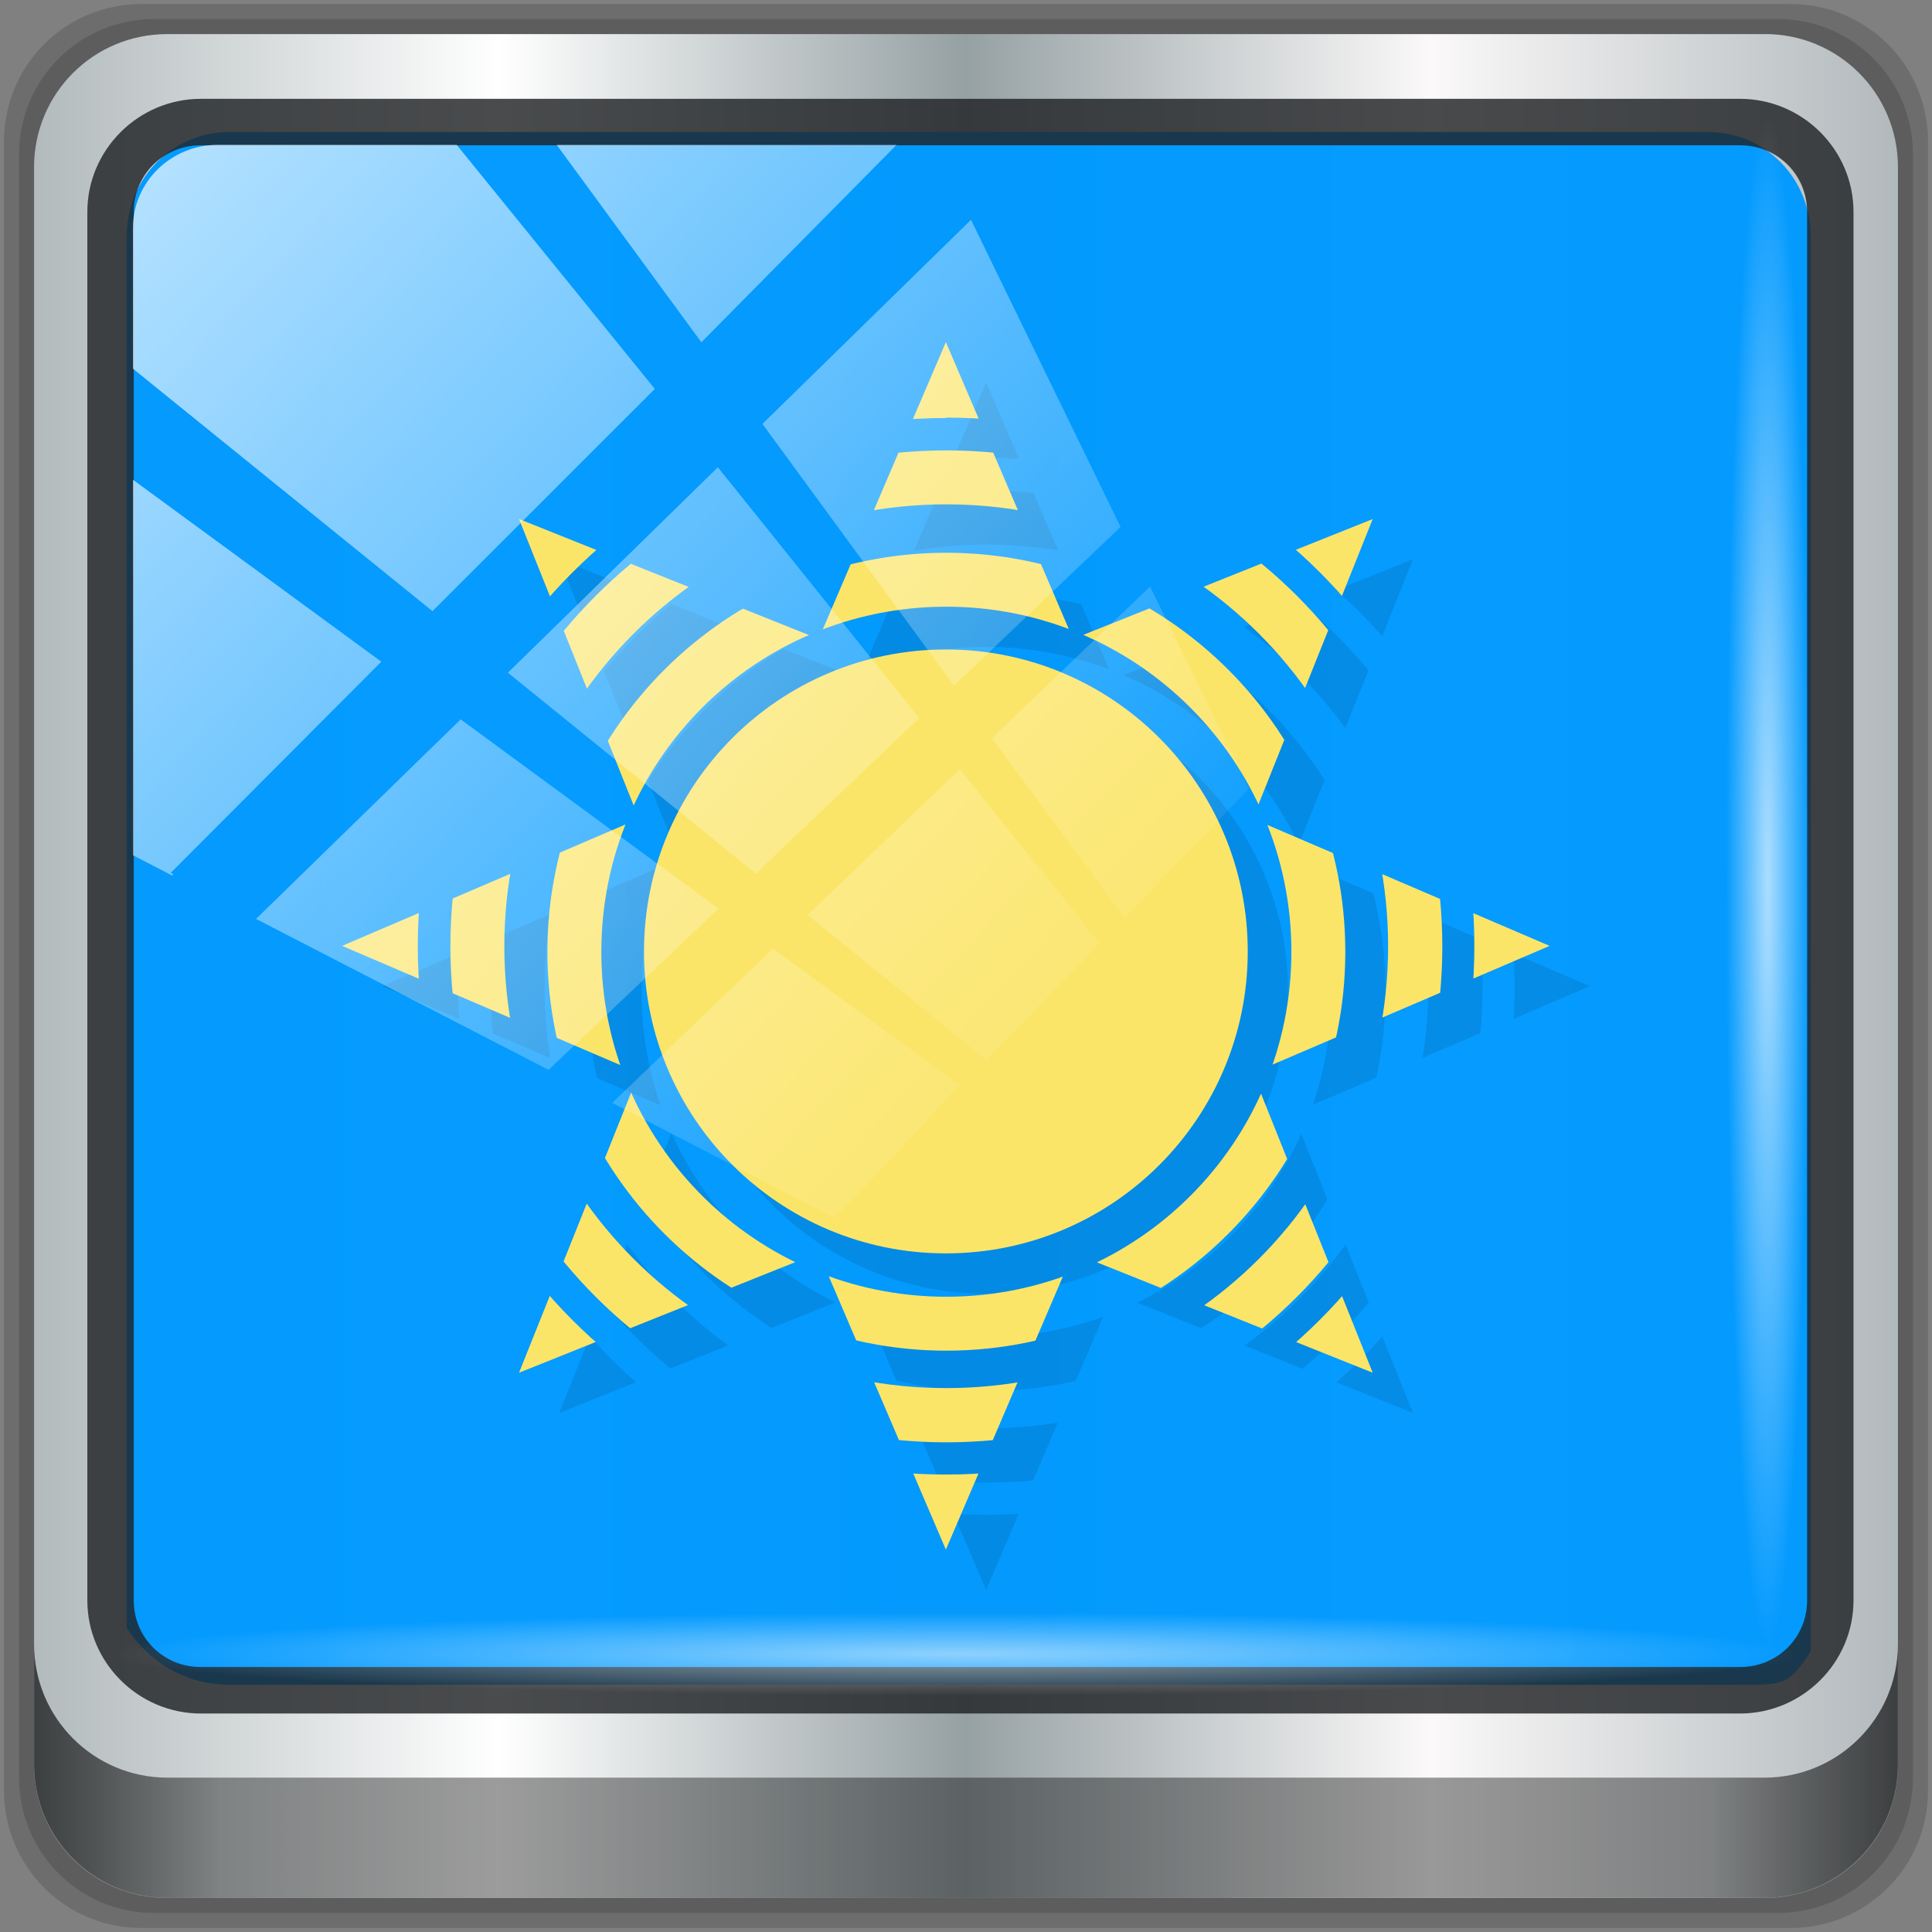 <?xml version="1.0" encoding="UTF-8" standalone="no"?>
<svg
   xmlns:dc="http://purl.org/dc/elements/1.1/"
   xmlns:cc="http://creativecommons.org/ns#"
   xmlns:rdf="http://www.w3.org/1999/02/22-rdf-syntax-ns#"
   xmlns:svg="http://www.w3.org/2000/svg"
   xmlns="http://www.w3.org/2000/svg"
   xmlns:xlink="http://www.w3.org/1999/xlink"
   xmlns:sodipodi="http://sodipodi.sourceforge.net/DTD/sodipodi-0.dtd"
   xmlns:inkscape="http://www.inkscape.org/namespaces/inkscape"
   viewBox="0 0 48 48"
   version="1.1"
   id="svg73"
   sodipodi:docname="chrome-gchdledhagjbhhodjjhiclbnaioljomj-Default.svg"
   inkscape:version="0.92.2 5c3e80d, 2017-08-06">
  <rect x="0" y="0" width="48" height="48" fill="#808080" stroke="none"/>
  <sodipodi:namedview
     pagecolor="#ffffff"
     bordercolor="#666666"
     borderopacity="1"
     objecttolerance="10"
     gridtolerance="10"
     guidetolerance="10"
     inkscape:pageopacity="0"
     inkscape:pageshadow="2"
     inkscape:window-width="1245"
     inkscape:window-height="480"
     id="namedview75"
     showgrid="false"
     inkscape:snap-intersection-paths="true"
     inkscape:zoom="2.4583333"
     inkscape:cx="24"
     inkscape:cy="25.016949"
     inkscape:window-x="0"
     inkscape:window-y="21"
     inkscape:window-maximized="0"
     inkscape:current-layer="svg73" />
  <defs
     id="defs23">
    <linearGradient
       id="linearGradient3764"
       x1="1"
       x2="47"
       gradientUnits="userSpaceOnUse"
       gradientTransform="matrix(0,-1,1,0,-1.5e-6,48)">
      <stop
         style="stop-color:#e87018;stop-opacity:1"
         id="stop2" />
      <stop
         offset="1"
         style="stop-color:#ea7a2a;stop-opacity:1"
         id="stop4" />
    </linearGradient>
    <clipPath
       id="clipPath-347200986">
      <g
         transform="translate(0,-1004.362)"
         id="g9">
        <path
           d="m -24 13 c 0 1.105 -0.672 2 -1.5 2 -0.828 0 -1.5 -0.895 -1.5 -2 0 -1.105 0.672 -2 1.5 -2 0.828 0 1.5 0.895 1.5 2 z"
           transform="matrix(15.333,0,0,11.5,415,878.862)"
           style="fill:#1890d0"
           id="path7" />
      </g>
    </clipPath>
    <clipPath
       id="clipPath-352456397">
      <g
         transform="translate(0,-1004.362)"
         id="g14">
        <path
           d="m -24 13 c 0 1.105 -0.672 2 -1.5 2 -0.828 0 -1.5 -0.895 -1.5 -2 0 -1.105 0.672 -2 1.5 -2 0.828 0 1.5 0.895 1.5 2 z"
           transform="matrix(15.333,0,0,11.5,415,878.862)"
           style="fill:#1890d0"
           id="path12" />
      </g>
    </clipPath>
    <clipPath
       id="clip1">
      <path
         d="m 9 9 l 30 0 l 0 30 l -30 0 m 0 -30"
         id="path17" />
    </clipPath>
    <clipPath
       id="clip2">
      <path
         d="m 24 9 l -3.16 7.375 l -7.445 -2.98 l 2.98 7.445 l -7.375 3.16 l 7.375 3.16 l -2.98 7.445 l 7.445 -2.98 l 3.16 7.375 l 3.16 -7.375 l 7.445 2.98 l -2.98 -7.445 l 7.375 -3.16 l -7.375 -3.16 l 2.98 -7.445 l -7.445 2.98 m -6.266 0.125 l 6.211 0 l 4.398 4.395 l 0 6.215 l -4.398 4.395 l -6.207 0 l -4.398 -4.395 l 0 -6.211 l 4.398 -4.395 m -0.004 -0.004"
         id="path20" />
    </clipPath>
    <linearGradient
       inkscape:collect="always"
       xlink:href="#linearGradient6139-0"
       id="linearGradient4071"
       gradientUnits="userSpaceOnUse"
       gradientTransform="matrix(0.551,0,0,0.551,-2.461,-1.909)"
       x1="6"
       y1="47"
       x2="90"
       y2="47" />
    <linearGradient
       id="linearGradient6139-0">
      <stop
         id="stop6141-2"
         offset="0"
         style="stop-color:#b2babc;stop-opacity:1" />
      <stop
         style="stop-color:#ffffff;stop-opacity:1;"
         offset="0.25"
         id="stop6151-0" />
      <stop
         style="stop-color:#96a1a4;stop-opacity:1"
         offset="0.5"
         id="stop6147-1" />
      <stop
         id="stop6149-4"
         offset="0.75"
         style="stop-color:#fbf9f9;stop-opacity:1;" />
      <stop
         id="stop6143-4"
         offset="1"
         style="stop-color:#b2b9bc;stop-opacity:1" />
    </linearGradient>
    <linearGradient
       gradientTransform="matrix(0.498,0,0,0.498,0.1,0.1)"
       inkscape:collect="always"
       xlink:href="#linearGradient3832-0-6-1-1"
       id="linearGradient4129"
       x1="1.5"
       y1="88.172"
       x2="94.5"
       y2="88.172"
       gradientUnits="userSpaceOnUse" />
    <linearGradient
       id="linearGradient3832-0-6-1-1">
      <stop
         style="stop-color:#000000;stop-opacity:1;"
         offset="0"
         id="stop3834-6-3-7-1" />
      <stop
         id="stop3872-2-4"
         offset="0.1"
         style="stop-color:#000000;stop-opacity:0.588;" />
      <stop
         style="stop-color:#000000;stop-opacity:0.588;"
         offset="0.9"
         id="stop3844-6-2-7-6" />
      <stop
         style="stop-color:#000000;stop-opacity:1;"
         offset="1"
         id="stop3836-5-0-2-9" />
    </linearGradient>
    <radialGradient
       inkscape:collect="always"
       xlink:href="#linearGradient3737"
       id="radialGradient7462"
       gradientUnits="userSpaceOnUse"
       gradientTransform="matrix(0.486,0,0,0.024,16.979,40.016)"
       cx="13.948"
       cy="44.893"
       fx="13.948"
       fy="44.893"
       r="43.199" />
    <linearGradient
       id="linearGradient3737">
      <stop
         offset="0"
         style="stop-color:#ffffff;stop-opacity:1"
         id="stop3739" />
      <stop
         offset="1"
         style="stop-color:#ffffff;stop-opacity:0"
         id="stop3741" />
    </linearGradient>
    <radialGradient
       inkscape:collect="always"
       xlink:href="#linearGradient3737"
       id="radialGradient7464"
       gradientUnits="userSpaceOnUse"
       gradientTransform="matrix(0.442,0,0,0.024,15.807,-44.996)"
       cx="13.948"
       cy="44.893"
       fx="13.948"
       fy="44.893"
       r="43.199" />
    <linearGradient
       inkscape:collect="always"
       xlink:href="#linearGradient3737"
       id="linearGradient4767"
       gradientUnits="userSpaceOnUse"
       x1="2.771"
       y1="-28.642"
       x2="50.528"
       y2="14.514" />
    <clipPath
       id="clipPath4156-4-1"
       clipPathUnits="userSpaceOnUse">
      <path
         inkscape:connector-curvature="0"
         id="path4158-0-8"
         d="m 27.046,-55.695 -14.214,13.321 h 0.061 l 15.653,21.771 10.231,-10.546 C 38.562,-32.302 27.468,-54.819 27.046,-55.695 Z M 9.647,-39.383 -5.241,-25.321 15.988,-7.806 26.372,-18.383 Z m 31.491,12.951 -9.741,9.714 8.945,12.458 7.781,-7.555 z m -49.84,4.379 -13.754,12.982 26.283,13.846 0.061,-0.062 -0.123,-0.062 L 13.599,-5.401 -8.702,-22.053 Z m 38.015,7.401 -9.803,9.775 11.579,9.559 7.628,-7.401 -8.669,-11.009 z m 20.187,5.674 -7.383,7.216 6.188,8.542 5.82,-6.137 z m -32.195,6.322 -9.557,9.498 13.662,7.185 7.934,-7.678 z m 23.312,2.374 -7.107,6.938 8.363,6.907 5.361,-5.674 -0.061,-0.092 -0.092,0.123 -6.464,-8.203 z m -8.73,8.542 -7.505,7.339 10.354,5.458 c 1.397,-1.321 5.675,-6.123 5.851,-6.322 z"
         style="opacity:0.6;fill:#ffffff;fill-opacity:1;stroke:none" />
    </clipPath>
    <linearGradient
       id="ButtonShadow-16"
       gradientTransform="scale(1.006,0.994)"
       x1="45.448"
       y1="92.54"
       x2="45.448"
       y2="7.017"
       gradientUnits="userSpaceOnUse">
      <stop
         style="stop-color:#000000;stop-opacity:1;"
         offset="0"
         id="stop3750-6" />
      <stop
         style="stop-color:#000000;stop-opacity:0.588;"
         offset="1"
         id="stop3752-4" />
    </linearGradient>
    <clipPath
       clipPathUnits="userSpaceOnUse"
       id="clipPath4355-7">
      <rect
         style="fill:#ffffff;fill-opacity:1;fill-rule:nonzero;stroke:none"
         id="rect4357-5"
         width="84"
         height="80"
         x="6"
         y="6"
         rx="6"
         ry="6" />
    </clipPath>
    <clipPath
       clipPathUnits="userSpaceOnUse"
       id="clipPath4355-9">
      <rect
         style="fill:#ffffff;fill-opacity:1;fill-rule:nonzero;stroke:none"
         id="rect4357-1"
         width="84"
         height="80"
         x="6"
         y="6"
         rx="6"
         ry="6" />
    </clipPath>
    <clipPath
       clipPathUnits="userSpaceOnUse"
       id="clipPath4355-1">
      <rect
         style="fill:#ffffff;fill-opacity:1;fill-rule:nonzero;stroke:none"
         id="rect4357-9"
         width="84"
         height="80"
         x="6"
         y="6"
         rx="6"
         ry="6" />
    </clipPath>
    <clipPath
       clipPathUnits="userSpaceOnUse"
       id="clipPath3943-52-0">
      <path
         id="path3945-4-1"
         d="m 69.781,20.844 -5,3.438 c 5.587,5.537 9,13.328 9,21.812 0,8.434 -3.377,16.096 -8.906,21.625 l 5,3.438 C 76.078,64.576 80,55.844 80,46.094 c 2e-6,-9.797 -3.963,-18.66 -10.219,-25.25 z M 40,24.062 28.906,36.219 H 21.5 c -0.823,0 -1.5,0.677 -1.5,1.5 v 1 14.844 1 c 0,0.823 0.684,1.61 1.5,1.5 h 7.406 L 40,68 V 66 26.062 Z m 20.594,3.281 -5,3.438 L 55.5,30.875 c 3.938,3.89 6.406,9.25 6.406,15.219 0,5.921 -2.43,11.148 -6.312,15.031 l 0.094,0.094 5.094,3.438 c 4.475,-4.908 7.25,-11.402 7.25,-18.562 0,-7.231 -2.879,-13.831 -7.438,-18.75 z m -9.25,6.5 -5.219,3.625 c 2.222,2.218 3.719,5.24 3.719,8.625 0,3.337 -1.459,6.228 -3.625,8.438 l 5.219,3.625 c 2.822,-3.237 4.531,-7.434 4.531,-12.062 0,-4.673 -1.754,-9.001 -4.625,-12.25 z"
         style="color:#000000;display:inline;overflow:visible;visibility:visible;opacity:0.8;fill:#ff00ff;fill-opacity:1;fill-rule:nonzero;stroke:none;stroke-width:1;marker:none;enable-background:accumulate"
         inkscape:connector-curvature="0" />
    </clipPath>
    <clipPath
       id="clipPath-347200986-3">
      <g
         transform="translate(0,-1004.362)"
         id="g9-6">
        <path
           inkscape:connector-curvature="0"
           d="m -24,13 c 0,1.105 -0.672,2 -1.5,2 -0.828,0 -1.5,-0.895 -1.5,-2 0,-1.105 0.672,-2 1.5,-2 0.828,0 1.5,0.895 1.5,2 z"
           transform="matrix(15.333,0,0,11.5,415,878.862)"
           style="fill:#1890d0"
           id="path7-7" />
      </g>
    </clipPath>
    <clipPath
       id="clip1-5">
      <path
         inkscape:connector-curvature="0"
         d="M 9,9 H 39 V 39 H 9 M 9,9"
         id="path17-3" />
    </clipPath>
    <clipPath
       id="clip2-5">
      <path
         inkscape:connector-curvature="0"
         d="m 24,9 -3.16,7.375 -7.445,-2.98 2.98,7.445 L 9,24 l 7.375,3.16 -2.98,7.445 7.445,-2.98 L 24,39 27.16,31.625 34.605,34.605 31.625,27.16 39,24 l -7.375,-3.16 2.98,-7.445 -7.445,2.98 M 20.894,16.5 h 6.211 l 4.398,4.395 v 6.215 l -4.398,4.395 H 20.898 L 16.5,27.11 v -6.211 l 4.398,-4.395 M 20.894,16.5"
         id="path20-6" />
    </clipPath>
    <clipPath
       id="clipPath-352456397-2">
      <g
         transform="translate(0,-1004.362)"
         id="g14-9">
        <path
           inkscape:connector-curvature="0"
           d="m -24,13 c 0,1.105 -0.672,2 -1.5,2 -0.828,0 -1.5,-0.895 -1.5,-2 0,-1.105 0.672,-2 1.5,-2 0.828,0 1.5,0.895 1.5,2 z"
           transform="matrix(15.333,0,0,11.5,415,878.862)"
           style="fill:#1890d0"
           id="path12-1" />
      </g>
    </clipPath>
    <clipPath
       id="clipPath1049">
      <path
         inkscape:connector-curvature="0"
         d="M 9,9 H 39 V 39 H 9 M 9,9"
         id="path1047" />
    </clipPath>
    <clipPath
       id="clipPath1053">
      <path
         inkscape:connector-curvature="0"
         d="m 24,9 -3.16,7.375 -7.445,-2.98 2.98,7.445 L 9,24 l 7.375,3.16 -2.98,7.445 7.445,-2.98 L 24,39 27.16,31.625 34.605,34.605 31.625,27.16 39,24 l -7.375,-3.16 2.98,-7.445 -7.445,2.98 M 20.894,16.5 h 6.211 l 4.398,4.395 v 6.215 l -4.398,4.395 H 20.898 L 16.5,27.11 v -6.211 l 4.398,-4.395 M 20.894,16.5"
         id="path1051" />
    </clipPath>
  </defs>
  <path
     style="display:inline;opacity:0.15;fill:#000000;fill-opacity:1;fill-rule:nonzero;stroke:none;stroke-width:0.498"
     d="M 44.486,0.1 H 3.514 c -1.892,0 -3.414,1.523 -3.414,3.414 v 40.971 C 0.1,46.377 1.623,47.9 3.514,47.9 H 44.486 C 46.377,47.9 47.9,46.377 47.9,44.486 V 3.514 c 0,-1.892 -1.523,-3.414 -3.414,-3.414 z"
     id="path3288"
     inkscape:connector-curvature="0" />
  <path
     inkscape:connector-curvature="0"
     id="path4085"
     d="M 44.166,0.473 H 3.834 c -1.862,0 -3.361,1.499 -3.361,3.361 V 44.166 c 0,1.862 1.499,3.361 3.361,3.361 H 44.166 c 1.862,0 3.361,-1.499 3.361,-3.361 V 3.834 c 0,-1.862 -1.499,-3.361 -3.361,-3.361 z"
     style="display:inline;opacity:0.15;fill:#000000;fill-opacity:1;fill-rule:nonzero;stroke:none;stroke-width:0.498" />
  <path
     style="display:inline;fill:url(#linearGradient4071);fill-opacity:1;fill-rule:nonzero;stroke:none;stroke-width:0.498"
     d="M 43.846,0.847 H 4.154 c -1.832,0 -3.308,1.475 -3.308,3.308 V 43.846 c 0,1.832 1.475,3.308 3.308,3.308 H 43.846 c 1.832,0 3.308,-1.475 3.308,-3.308 V 4.154 c 0,-1.832 -1.475,-3.308 -3.308,-3.308 z"
     id="rect4251-1"
     inkscape:connector-curvature="0" />
  <path
     style="display:inline;opacity:0.98;fill:#0099ff;fill-opacity:1;fill-rule:nonzero;stroke:none;stroke-width:0.516"
     d="m 5.697,3.28 c -1.422,0 -2.551,1.153 -2.551,2.606 v 10.797 3.648 20.111 c 0.546,0.849 1.478,1.417 2.551,1.417 H 7.738 40.396 43.219 c 1.073,0 1.224,0.018 1.77,-0.831 V 20.33 16.682 5.886 c 0,-1.452 -1.129,-2.606 -2.551,-2.606 z"
     id="path3400-6"
     inkscape:connector-curvature="0"
     sodipodi:nodetypes="sscccsccscccsss" />
  <g
     transform="translate(-68.025,28.788)"
     id="g900">
    <g
       transform="translate(67.525,-29.288)"
       id="g53">
      <g
         id="g51"
         clip-path="url(#clipPath-347200986-3)">
        <g
           id="g49"
           transform="translate(1,1)">
          <g
             id="g47"
             style="opacity:0.1">
            <!-- color: #ea7a2a -->
            <g
               id="g45">
              <path
                 inkscape:connector-curvature="0"
                 id="path37"
                 style="fill:#000000;fill-opacity:1;fill-rule:nonzero;stroke:none"
                 d="m 31.5,24.14 c 0,4.141 -3.355,7.5 -7.5,7.5 -4.141,0 -7.5,-3.359 -7.5,-7.5 0,-4.145 3.359,-7.504 7.5,-7.504 4.145,0 7.5,3.359 7.5,7.504 m 0,0" />
              <g
                 id="g43"
                 clip-path="url(#clip1-5)">
                <g
                   id="g41"
                   clip-path="url(#clip2-5)">
                  <path
                     inkscape:connector-curvature="0"
                     id="path39"
                     style="fill:#000000;fill-opacity:1;fill-rule:nonzero;stroke:none"
                     d="M 24,9 C 15.727,9 9,15.727 9,24 9,32.273 15.727,39 24,39 32.273,39 39,32.27 39,24 39,15.727 32.27,9 24,9 m 0,1.875 c 7.262,0 13.13,5.867 13.13,13.13 0,7.262 -5.867,13.13 -13.13,13.13 -7.258,0 -13.12,-5.867 -13.12,-13.13 0,-7.258 5.867,-13.12 13.13,-13.12 m 0,0.805 c -6.797,0 -12.32,5.523 -12.32,12.32 0,6.797 5.523,12.324 12.32,12.324 6.797,0 12.324,-5.527 12.324,-12.324 0,-6.797 -5.527,-12.32 -12.324,-12.32 m 0,1.34 c 6.074,0 10.977,4.906 10.977,10.98 0,6.074 -4.902,10.977 -10.977,10.977 -6.074,0 -10.98,-4.902 -10.98,-10.977 0,-6.074 4.906,-10.98 10.98,-10.98 m 0,1.203 c -5.465,0 -9.91,4.445 -9.91,9.914 0,5.465 4.445,9.91 9.91,9.91 5.469,0 9.914,-4.445 9.914,-9.91 0,-5.469 -4.445,-9.914 -9.914,-9.914 m 0,1.34 c 4.742,0 8.574,3.832 8.574,8.574 0,4.742 -3.832,8.57 -8.574,8.57 -4.742,0 -8.57,-3.828 -8.57,-8.57 0,-4.742 3.828,-8.574 8.57,-8.574 m 0,0" />
                </g>
              </g>
            </g>
          </g>
        </g>
      </g>
    </g>
    <g
       transform="translate(67.525,-29.288)"
       id="g67">
      <g
         id="g65"
         clip-path="url(#clipPath-352456397-2)">
        <!-- color: #ea7a2a -->
        <g
           id="g63">
          <path
             inkscape:connector-curvature="0"
             id="path55"
             style="fill:#fbe569;fill-opacity:1;fill-rule:nonzero;stroke:none"
             d="m 31.5,24.14 c 0,4.141 -3.355,7.5 -7.5,7.5 -4.141,0 -7.5,-3.359 -7.5,-7.5 0,-4.145 3.359,-7.504 7.5,-7.504 4.145,0 7.5,3.359 7.5,7.504 m 0,0" />
          <g
             id="g61"
             clip-path="url(#clip1-5)">
            <g
               id="g59"
               clip-path="url(#clip2-5)">
              <path
                 inkscape:connector-curvature="0"
                 id="path57"
                 style="fill:#fbe569;fill-opacity:1;fill-rule:nonzero;stroke:none"
                 d="M 24,9 C 15.727,9 9,15.727 9,24 9,32.273 15.727,39 24,39 32.273,39 39,32.27 39,24 39,15.727 32.27,9 24,9 m 0,1.875 c 7.262,0 13.13,5.867 13.13,13.13 0,7.262 -5.867,13.13 -13.13,13.13 -7.258,0 -13.12,-5.867 -13.12,-13.13 0,-7.258 5.867,-13.12 13.13,-13.12 m 0,0.805 c -6.797,0 -12.32,5.523 -12.32,12.32 0,6.797 5.523,12.324 12.32,12.324 6.797,0 12.324,-5.527 12.324,-12.324 0,-6.797 -5.527,-12.32 -12.324,-12.32 m 0,1.34 c 6.074,0 10.977,4.906 10.977,10.98 0,6.074 -4.902,10.977 -10.977,10.977 -6.074,0 -10.98,-4.902 -10.98,-10.977 0,-6.074 4.906,-10.98 10.98,-10.98 m 0,1.203 c -5.465,0 -9.91,4.445 -9.91,9.914 0,5.465 4.445,9.91 9.91,9.91 5.469,0 9.914,-4.445 9.914,-9.91 0,-5.469 -4.445,-9.914 -9.914,-9.914 m 0,1.34 c 4.742,0 8.574,3.832 8.574,8.574 0,4.742 -3.832,8.57 -8.574,8.57 -4.742,0 -8.57,-3.828 -8.57,-8.57 0,-4.742 3.828,-8.574 8.57,-8.574 m 0,0" />
            </g>
          </g>
        </g>
      </g>
    </g>
  </g>
  <path
     inkscape:connector-curvature="0"
     id="path4989"
     d="m 4.992,2.455 c -1.552,0 -2.822,1.264 -2.822,2.811 V 39.761 c 0,1.547 1.27,2.811 2.822,2.811 H 43.228 c 1.552,0 2.822,-1.264 2.822,-2.811 V 5.266 c 0,-1.547 -1.27,-2.811 -2.822,-2.811 z m 0,1.155 H 43.228 c 0.94,0 1.669,0.737 1.669,1.656 V 39.761 c 0,0.919 -0.729,1.656 -1.669,1.656 H 4.992 c -0.94,0 -1.669,-0.737 -1.669,-1.656 V 5.266 c 0,-0.919 0.729,-1.656 1.669,-1.656 z"
     style="color:#000000;font-style:normal;font-variant:normal;font-weight:normal;font-stretch:normal;font-size:medium;line-height:normal;font-family:Sans;-inkscape-font-specification:Sans;text-indent:0;text-align:start;text-decoration:none;text-decoration-line:none;letter-spacing:normal;word-spacing:normal;text-transform:none;writing-mode:lr-tb;direction:ltr;baseline-shift:baseline;text-anchor:start;display:inline;overflow:visible;visibility:visible;fill:#1f2224;fill-opacity:0.809;stroke:none;stroke-width:1.183;marker:none;enable-background:accumulate" />
  <path
     inkscape:connector-curvature="0"
     style="display:inline;opacity:0.658;fill:url(#linearGradient4129);fill-opacity:1;fill-rule:nonzero;stroke:none;stroke-width:0.498"
     d="m 0.847,40.851 v 2.987 c 0,1.832 1.482,3.314 3.314,3.314 H 43.839 c 1.832,0 3.314,-1.482 3.314,-3.314 v -2.987 c 0,1.832 -1.482,3.314 -3.314,3.314 H 4.161 c -1.832,0 -3.314,-1.482 -3.314,-3.314 z"
     id="path4118" />
  <rect
     style="opacity:0.55;fill:url(#radialGradient7462);fill-opacity:1;stroke:none;stroke-width:0.498"
     id="rect4131"
     width="41.949"
     height="2.116"
     x="2.776"
     y="40.058"
     rx="0"
     ry="2.116" />
  <rect
     ry="2.116"
     rx="0"
     y="-44.955"
     x="2.868"
     height="2.116"
     width="38.215"
     id="rect4141"
     style="opacity:0.669;fill:url(#radialGradient7464);fill-opacity:1;stroke:none;stroke-width:0.498"
     transform="rotate(90)" />
  <rect
     transform="matrix(0.532,0,0,0.522,2.239,19.259)"
     style="opacity:0.7;fill:url(#linearGradient4767);fill-opacity:1;stroke:none"
     id="rect4146"
     width="75.966"
     height="69.024"
     x="2"
     y="-30"
     rx="3.957"
     ry="3.957"
     clip-path="url(#clipPath4156-4-1)" />
</svg>
